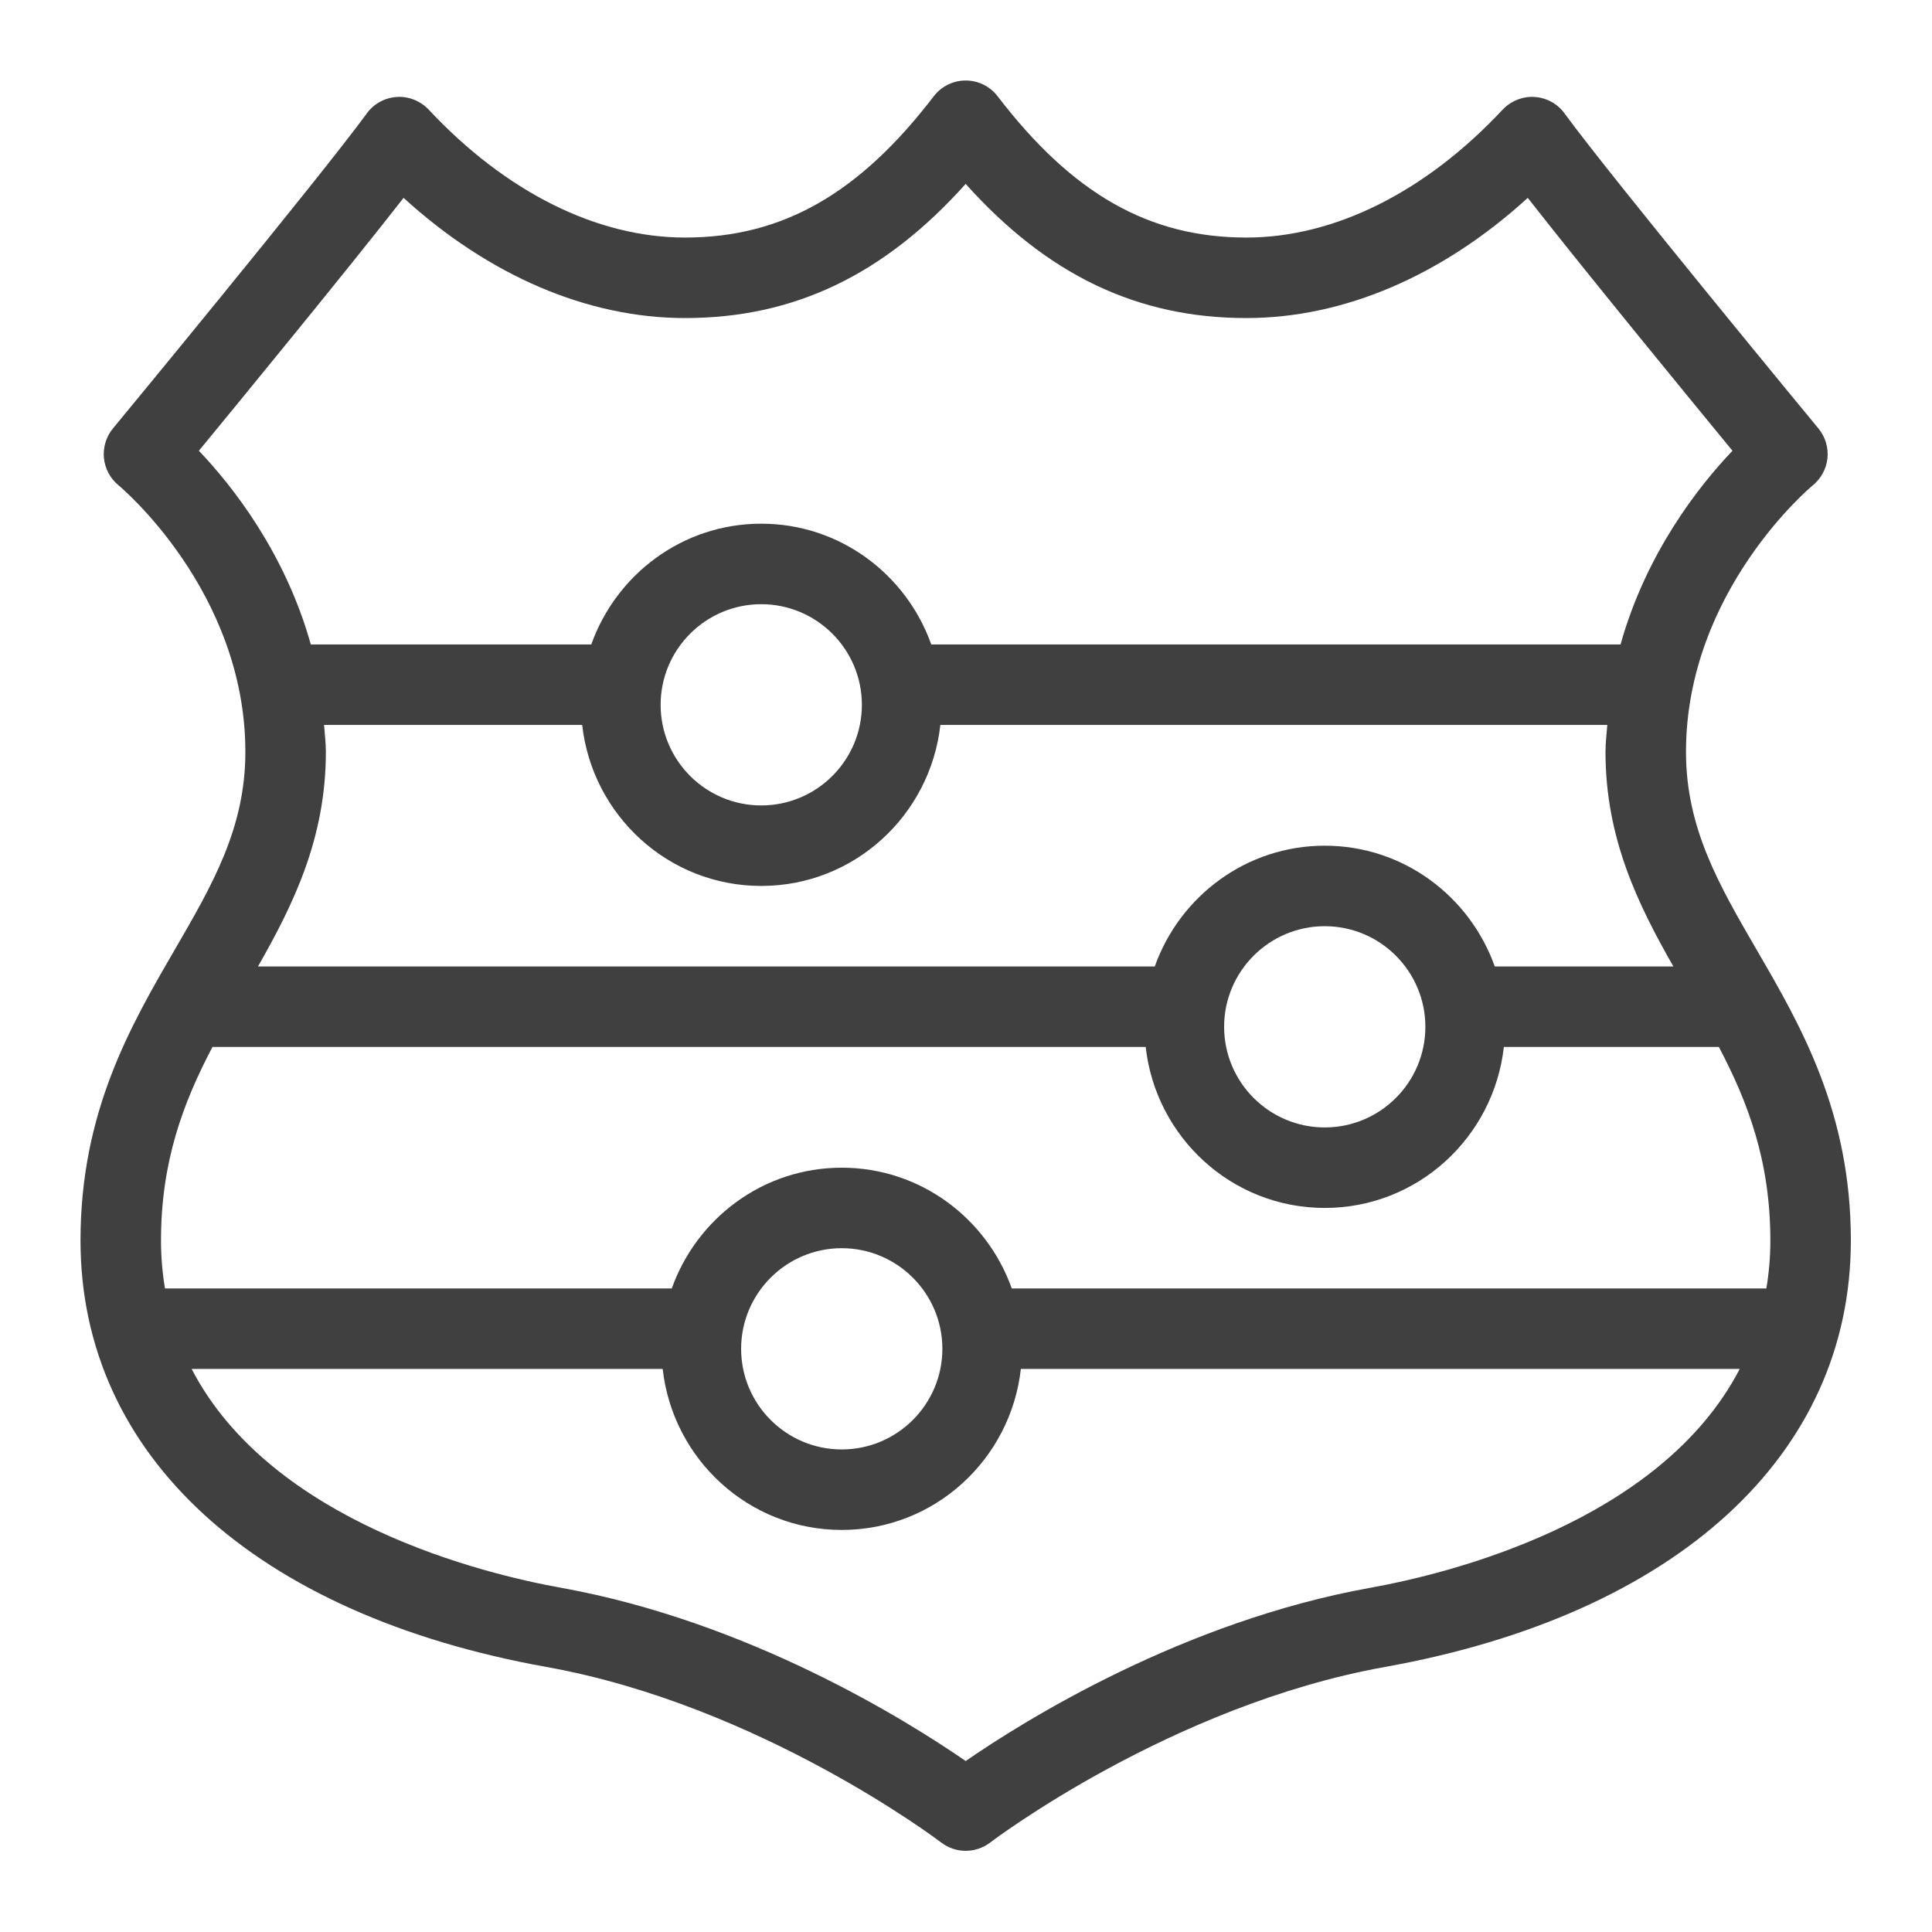 <?xml version="1.0" encoding="UTF-8"?>
<svg width="48px" height="48px" viewBox="0 0 48 48" version="1.1" xmlns="http://www.w3.org/2000/svg" xmlns:xlink="http://www.w3.org/1999/xlink">
    <title>Icon-Resource/Networking-and-Content-Delivery/Res_Amazon-Route-53_Routing-Controls_48</title>
    <g id="Icon-Resource/Networking-and-Content-Delivery/Res_Amazon-Route-53_Routing-Controls_48" stroke="none" stroke-width="1" fill="none" fill-rule="evenodd">
        <path d="M34.055,39.446 C29.392,40.284 25.46,42.74 23.992,43.752 C22.525,42.74 18.592,40.284 13.929,39.446 C12.049,39.108 6.741,37.829 4.761,34.011 L16.464,34.011 C16.716,36.255 18.603,38.011 20.913,38.011 C23.224,38.011 25.111,36.255 25.363,34.011 L43.223,34.011 C41.243,37.829 35.935,39.108 34.055,39.446 L34.055,39.446 Z M23.413,33.511 C23.413,34.89 22.292,36.011 20.913,36.011 C19.534,36.011 18.413,34.89 18.413,33.511 C18.413,32.133 19.534,31.011 20.913,31.011 C22.292,31.011 23.413,32.133 23.413,33.511 L23.413,33.511 Z M5.279,26.011 L28.464,26.011 C28.716,28.255 30.603,30.011 32.913,30.011 C35.224,30.011 37.111,28.255 37.363,26.011 L42.705,26.011 C43.427,27.385 43.984,28.847 43.984,30.82 C43.984,31.237 43.948,31.633 43.885,32.011 L25.137,32.011 C24.516,30.269 22.867,29.011 20.913,29.011 C18.96,29.011 17.311,30.269 16.69,32.011 L4.099,32.011 C4.036,31.633 4,31.237 4,30.82 C4,28.847 4.557,27.385 5.279,26.011 L5.279,26.011 Z M4.941,11.199 C6.095,9.796 8.634,6.698 10.027,4.916 C12.148,6.849 14.595,7.902 17.019,7.902 C19.719,7.902 21.96,6.837 23.992,4.569 C26.024,6.837 28.265,7.902 30.965,7.902 C33.389,7.902 35.836,6.849 37.957,4.916 C39.35,6.698 41.889,9.796 43.043,11.199 C42.211,12.071 40.899,13.735 40.262,16.011 L23.137,16.011 C22.516,14.269 20.867,13.011 18.913,13.011 C16.96,13.011 15.311,14.269 14.69,16.011 L7.722,16.011 C7.085,13.735 5.773,12.071 4.941,11.199 L4.941,11.199 Z M16.413,17.511 C16.413,16.133 17.534,15.011 18.913,15.011 C20.292,15.011 21.413,16.133 21.413,17.511 C21.413,18.89 20.292,20.011 18.913,20.011 C17.534,20.011 16.413,18.89 16.413,17.511 L16.413,17.511 Z M35.413,25.511 C35.413,26.89 34.292,28.011 32.913,28.011 C31.534,28.011 30.413,26.89 30.413,25.511 C30.413,24.133 31.534,23.011 32.913,23.011 C34.292,23.011 35.413,24.133 35.413,25.511 L35.413,25.511 Z M37.137,24.011 C36.516,22.269 34.867,21.011 32.913,21.011 C30.96,21.011 29.311,22.269 28.69,24.011 L6.41,24.011 C7.287,22.471 8.096,20.832 8.096,18.68 C8.096,18.449 8.067,18.234 8.051,18.011 L14.464,18.011 C14.716,20.255 16.603,22.011 18.913,22.011 C21.224,22.011 23.111,20.255 23.363,18.011 L39.933,18.011 C39.917,18.234 39.888,18.449 39.888,18.68 C39.888,20.832 40.697,22.471 41.574,24.011 L37.137,24.011 Z M43.647,23.603 C42.703,21.977 41.888,20.573 41.888,18.68 C41.888,14.682 45.007,12.084 45.036,12.06 C45.243,11.892 45.375,11.648 45.403,11.383 C45.429,11.117 45.349,10.852 45.179,10.646 C45.127,10.584 40.034,4.413 38.871,2.818 C38.697,2.577 38.422,2.427 38.124,2.409 C37.843,2.388 37.536,2.506 37.333,2.724 C35.416,4.773 33.155,5.902 30.965,5.902 C28.549,5.902 26.644,4.819 24.786,2.392 C24.597,2.145 24.304,2 23.992,2 C23.681,2 23.388,2.145 23.199,2.392 C21.34,4.819 19.434,5.902 17.019,5.902 C14.829,5.902 12.568,4.773 10.651,2.724 C10.447,2.506 10.14,2.387 9.86,2.409 C9.562,2.427 9.287,2.577 9.113,2.818 C7.95,4.413 2.857,10.584 2.805,10.646 C2.636,10.851 2.557,11.116 2.582,11.381 C2.609,11.645 2.74,11.89 2.946,12.058 C2.977,12.084 6.096,14.682 6.096,18.68 C6.096,20.573 5.281,21.977 4.337,23.603 C3.242,25.49 2,27.629 2,30.82 C2,36.152 6.327,40.113 13.576,41.415 C18.889,42.369 23.339,45.742 23.384,45.777 C23.563,45.914 23.778,45.983 23.992,45.983 C24.207,45.983 24.422,45.914 24.601,45.777 C24.646,45.742 29.096,42.369 34.409,41.415 C41.657,40.113 45.984,36.152 45.984,30.82 C45.984,27.629 44.743,25.49 43.647,23.603 L43.647,23.603 Z" id="Fill-1" fill="rgb(64,64,64)"></path>
    </g>
</svg>